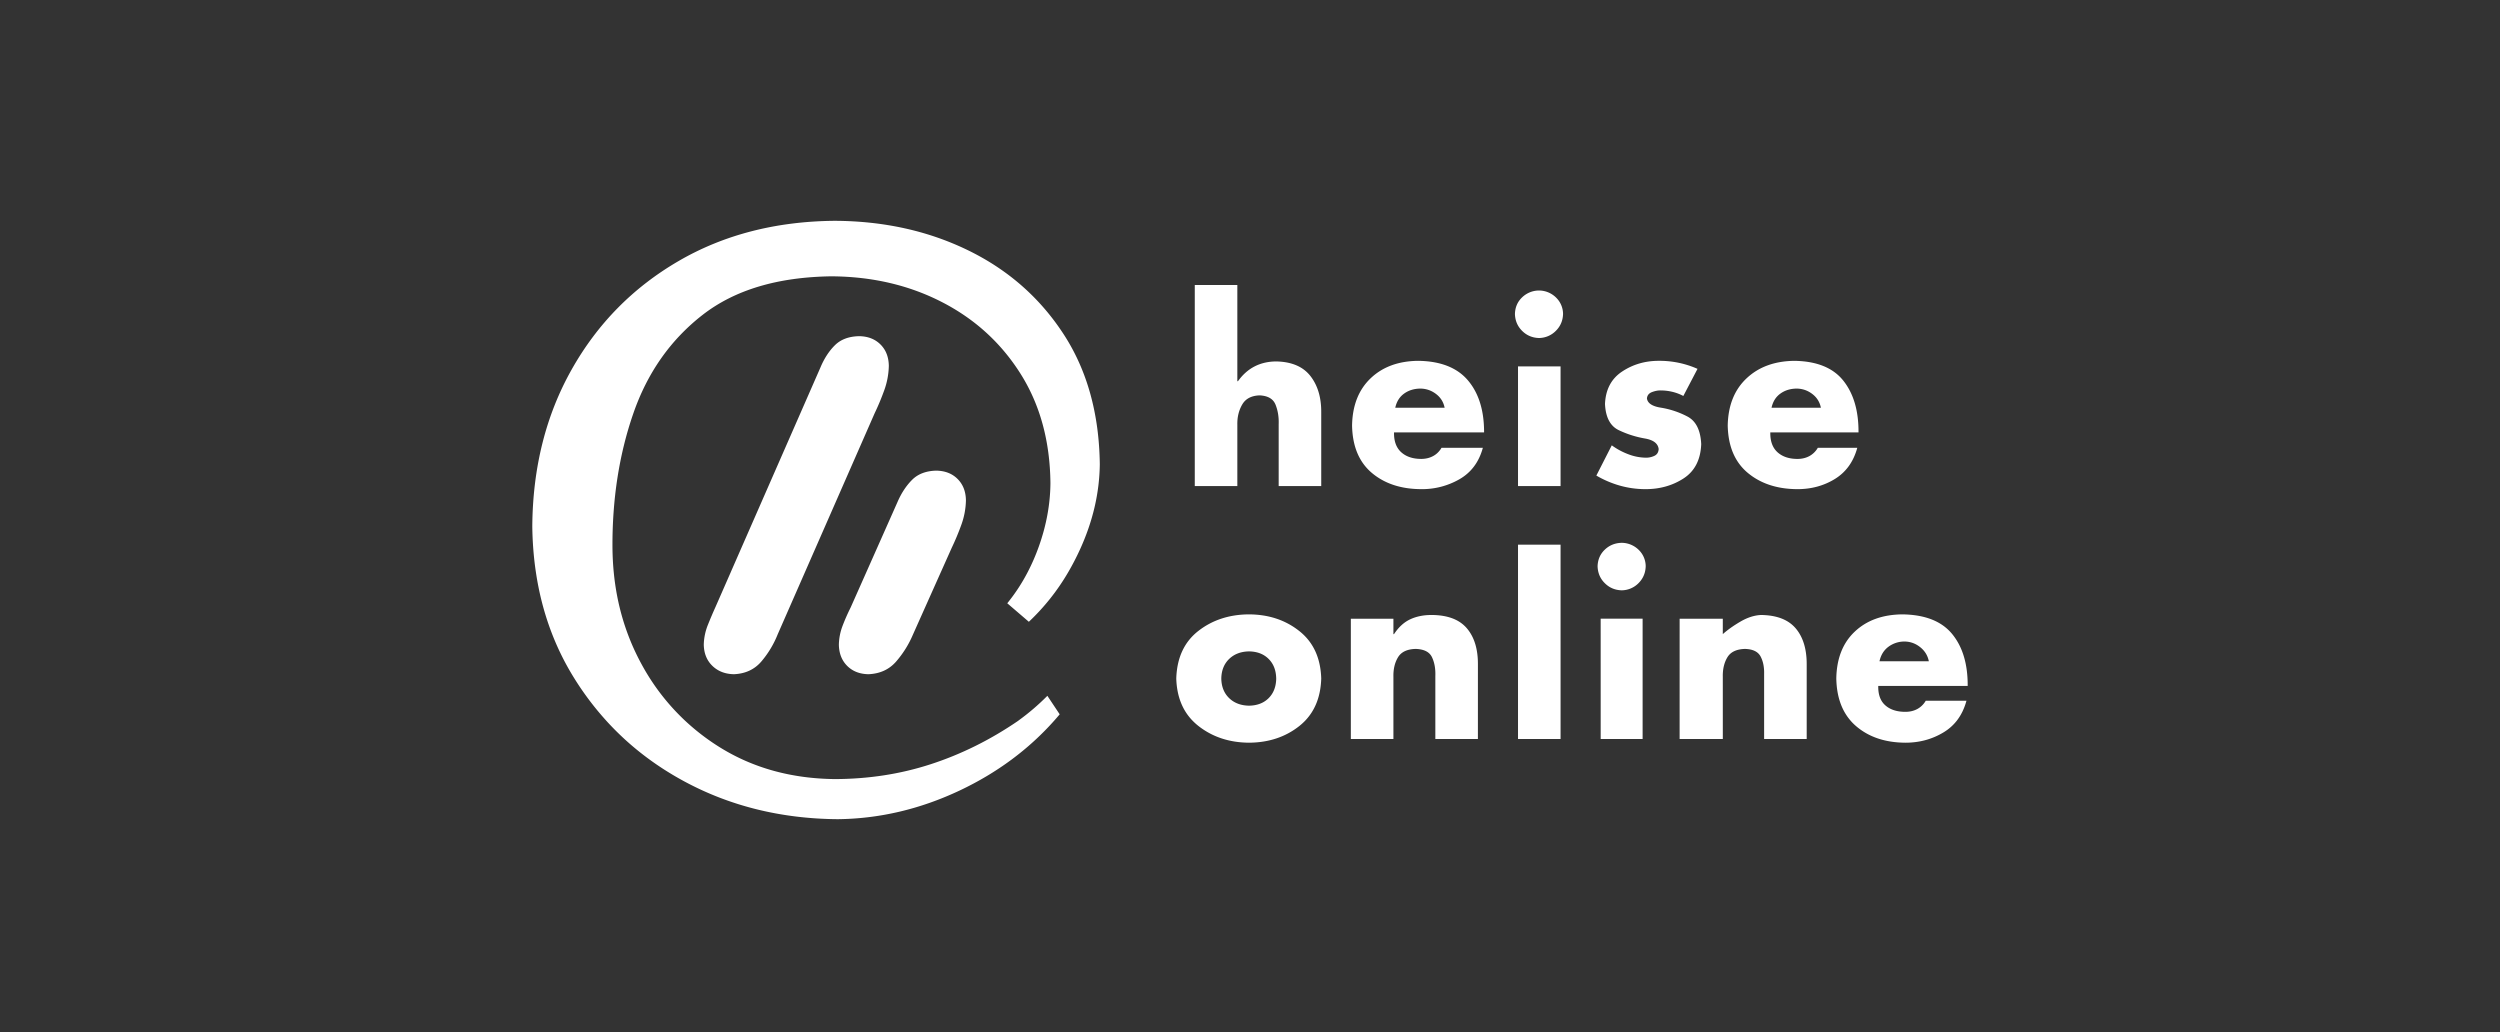 <svg width="172" height="71" fill="none" xmlns="http://www.w3.org/2000/svg"><rect width="100%" height="100%" fill="#333333" stroke="none"/><path fill-rule="evenodd" clip-rule="evenodd" d="M41.684 49.555c1.521 1.683 3.317 3.082 5.387 4.2 3.159 1.706 6.678 2.574 10.558 2.605 2.883-.03 5.69-.692 8.42-1.984 2.556-1.211 4.725-2.819 6.504-4.821h-2.456c-.025.02-.05.039-.075.056-1.905 1.3-3.9 2.288-5.985 2.966-2.084.679-4.292 1.02-6.62 1.024-2.981-.036-5.615-.767-7.904-2.193a15.433 15.433 0 0 1-2.41-1.853h-5.419zm40.338 0c.13.136.27.265.423.386.967.761 2.13 1.147 3.49 1.157 1.36-.01 2.515-.396 3.47-1.157.15-.12.29-.25.418-.386h-7.8zm45.276 0c.121.145.254.278.398.401.877.754 2.009 1.134 3.396 1.142.962 0 1.837-.236 2.625-.712.368-.222.679-.5.932-.83h-7.351zM36.867 39.35c.398 2.691 1.28 5.13 2.646 7.32a20.17 20.17 0 0 0 2.172 2.885h5.418a15.308 15.308 0 0 1-2.974-3.877c-1.052-1.932-1.687-4.042-1.905-6.328h-5.357zm13.416 0-1.057 2.41a31.53 31.53 0 0 0-.53 1.247 3.87 3.87 0 0 0-.276 1.342c.012.605.21 1.093.594 1.464s.879.563 1.485.573c.796-.035 1.432-.336 1.905-.902a6.758 6.758 0 0 0 1.108-1.857l1.876-4.277h-5.105zm9.328 0-1.09 2.453c-.202.402-.384.816-.547 1.24-.163.425-.25.86-.26 1.306.01.605.202 1.093.572 1.464.372.371.86.563 1.465.573.796-.034 1.432-.327 1.91-.88a6.991 6.991 0 0 0 1.145-1.836l1.93-4.32H59.61zm11.1 0a12.518 12.518 0 0 1-1.411 2.155l1.485 1.274a15.196 15.196 0 0 0 2.718-3.429H70.71zm33.728 11.492h2.928V37.474h-2.928v13.369zm5.527-11.492c.072.292.219.55.442.77.315.317.702.48 1.161.494a1.65 1.65 0 0 0 1.162-.493c.221-.222.368-.478.441-.77h-3.206zM72.553 49.555c.12-.136.238-.272.354-.41l-.848-1.273c-.615.621-1.27 1.18-1.962 1.683h2.456zm17.27 0c.683-.728 1.042-1.685 1.078-2.872-.042-1.409-.54-2.495-1.496-3.257-.955-.763-2.11-1.148-3.47-1.157-1.36.006-2.523.387-3.49 1.141-.967.754-1.473 1.845-1.517 3.273.037 1.187.401 2.144 1.094 2.872h7.801zm6.044 1.288v-4.287c-.01-.525.095-.971.318-1.337.223-.367.626-.557 1.21-.573.576.017.951.205 1.124.567.173.362.252.795.233 1.3v4.33h2.928l.001-5.136c.005-1.051-.248-1.877-.759-2.478-.51-.6-1.304-.905-2.382-.918-.57-.006-1.073.092-1.506.292-.434.2-.809.542-1.125 1.024h-.042v-1.06h-2.929v8.276h2.93zm14.26 0h2.885v-8.277h-2.886l.001 8.276zm8.403 0-.001-4.287c-.01-.525.096-.971.318-1.337.223-.367.627-.557 1.21-.573.538.014.894.188 1.072.52.176.332.257.74.243 1.22v4.456h2.929v-5.135c.004-1.051-.248-1.877-.758-2.478-.511-.6-1.305-.905-2.383-.918-.459.02-.93.172-1.411.451-.481.28-.888.57-1.22.865v-1.06h-2.97l-.001 8.276h2.972zm16.119-1.288c.289-.377.503-.825.644-1.344h-2.802a1.491 1.491 0 0 1-.588.573c-.241.127-.512.19-.811.19-.583 0-1.042-.147-1.38-.445-.338-.297-.5-.742-.488-1.337h6.153c.009-1.505-.348-2.696-1.071-3.575-.724-.879-1.866-1.329-3.427-1.348-1.359.014-2.45.41-3.273 1.189-.823.777-1.246 1.852-1.268 3.225.024 1.194.344 2.15.96 2.872h7.351zm-1.945-4.06h-3.395c.093-.428.299-.761.615-.997a1.846 1.846 0 0 1 1.124-.361c.396.008.751.139 1.066.392.316.253.513.575.59.966zm-44.9 1.188c-.01.561-.183 1.01-.52 1.348-.339.338-.788.51-1.348.52-.562-.01-1.019-.182-1.37-.52-.349-.338-.53-.787-.54-1.348.01-.56.191-1.01.54-1.347.351-.338.808-.511 1.37-.52.56.009 1.01.182 1.347.52.338.337.511.786.52 1.347zm-45.58-7.333c-.052-.545-.08-1.1-.086-1.665-.02-3.33.455-6.402 1.427-9.217.97-2.815 2.562-5.082 4.773-6.803 2.212-1.72 5.166-2.605 8.866-2.654 2.805.016 5.34.608 7.603 1.773 2.265 1.165 4.066 2.808 5.406 4.93 1.34 2.123 2.026 4.627 2.057 7.515-.01 1.451-.277 2.91-.801 4.377-.218.61-.47 1.19-.758 1.744h2.792c.283-.487.547-.993.789-1.522.89-1.939 1.348-3.895 1.374-5.872-.04-3.507-.88-6.509-2.516-9.005-1.635-2.497-3.826-4.41-6.57-5.742-2.744-1.332-5.798-2.004-9.163-2.017-4.051.037-7.634.963-10.748 2.778-3.115 1.815-5.559 4.296-7.335 7.446-1.775 3.149-2.68 6.744-2.712 10.784.012 1.087.094 2.135.245 3.15h5.357zm13.164 0 4.787-10.916c.246-.511.466-1.04.663-1.587a5.225 5.225 0 0 0 .313-1.681c-.01-.605-.2-1.093-.572-1.464-.372-.372-.86-.563-1.465-.573-.707.013-1.265.22-1.67.62-.406.4-.74.916-1.003 1.544L50.282 39.35h5.106zm9.349 0 .744-1.665c.244-.51.465-1.038.662-1.586a5.223 5.223 0 0 0 .313-1.68c-.01-.605-.201-1.094-.573-1.465-.37-.372-.859-.563-1.463-.574-.71.017-1.266.229-1.672.637-.406.408-.74.918-1.003 1.528l-2.134 4.805h5.126zm48.435 0c.031-.124.049-.255.052-.39a1.579 1.579 0 0 0-.493-1.141 1.682 1.682 0 0 0-1.162-.473c-.459.012-.846.17-1.161.473-.316.302-.48.683-.494 1.14.004.136.022.268.052.391h3.206zm14.694-9.6c.009-1.487-.339-2.673-1.045-3.56s-1.83-1.342-3.369-1.364c-1.36.016-2.458.42-3.294 1.21-.836.79-1.265 1.872-1.29 3.246.03 1.427.49 2.51 1.38 3.253.89.741 2.028 1.114 3.416 1.119.96 0 1.82-.234 2.584-.705.762-.472 1.273-1.185 1.533-2.139h-2.716a1.499 1.499 0 0 1-.589.574c-.241.127-.512.19-.812.19-.582-.001-1.041-.158-1.379-.466-.337-.31-.5-.763-.488-1.359h6.069zM107.538 21.6a1.584 1.584 0 0 0-.494-1.14 1.677 1.677 0 0 0-1.161-.473 1.68 1.68 0 0 0-1.163.473c-.316.302-.48.683-.492 1.14.012.459.176.846.492 1.162.316.315.704.48 1.163.493a1.65 1.65 0 0 0 1.161-.494c.316-.316.48-.702.494-1.161zm9.506 8.955c-.046-.968-.369-1.604-.968-1.908a5.968 5.968 0 0 0-1.799-.598c-.599-.093-.922-.304-.967-.635.016-.209.13-.353.339-.435.209-.08.407-.12.594-.117.278 0 .55.032.817.096.266.064.518.16.753.286l.976-1.867a6.433 6.433 0 0 0-2.673-.552c-.934 0-1.773.245-2.515.738-.742.492-1.136 1.236-1.177 2.233.045.923.364 1.524.956 1.803a6.842 6.842 0 0 0 1.778.567c.593.1.912.343.958.728-.014.23-.115.386-.303.472a1.333 1.333 0 0 1-.589.123 3.49 3.49 0 0 1-1.23-.25 4.732 4.732 0 0 1-1.104-.6l-1.061 2.08c.511.3 1.048.529 1.613.69.564.16 1.144.242 1.74.244.996.006 1.879-.24 2.647-.737.768-.499 1.174-1.285 1.215-2.361zm-12.605 2.886h2.928v-8.234h-2.928v8.234zm-2.334-3.693c.004-1.505-.365-2.696-1.108-3.575-.745-.88-1.888-1.329-3.433-1.348-1.36.016-2.45.42-3.273 1.21s-1.246 1.872-1.268 3.246c.028 1.427.481 2.51 1.358 3.253.878.741 2.01 1.114 3.396 1.119a5.15 5.15 0 0 0 2.647-.69c.799-.463 1.332-1.181 1.596-2.154h-2.843c-.151.255-.347.446-.59.574-.24.127-.511.19-.81.19-.583-.001-1.042-.158-1.38-.466-.338-.31-.5-.763-.488-1.359h6.196zm-11.204 3.693v-5.093c.004-1.018-.248-1.847-.753-2.489-.506-.64-1.287-.971-2.345-.992-1.11.007-1.987.46-2.63 1.359h-.044v-6.62h-2.928v13.835h2.928v-4.244c-.008-.51.104-.965.335-1.364.23-.399.628-.61 1.193-.631.575.025.943.24 1.103.647.162.407.232.856.213 1.348v4.244H90.9zm34.376-5.39h-3.395c.094-.426.299-.752.616-.976.316-.225.691-.338 1.124-.34.395.007.75.13 1.066.372.315.24.512.555.589.944zm-25.888 0h-3.395c.094-.426.3-.752.615-.976.317-.225.691-.338 1.125-.34.395.007.75.13 1.066.372.316.24.513.555.59.944z" fill="#fff"/></svg>
